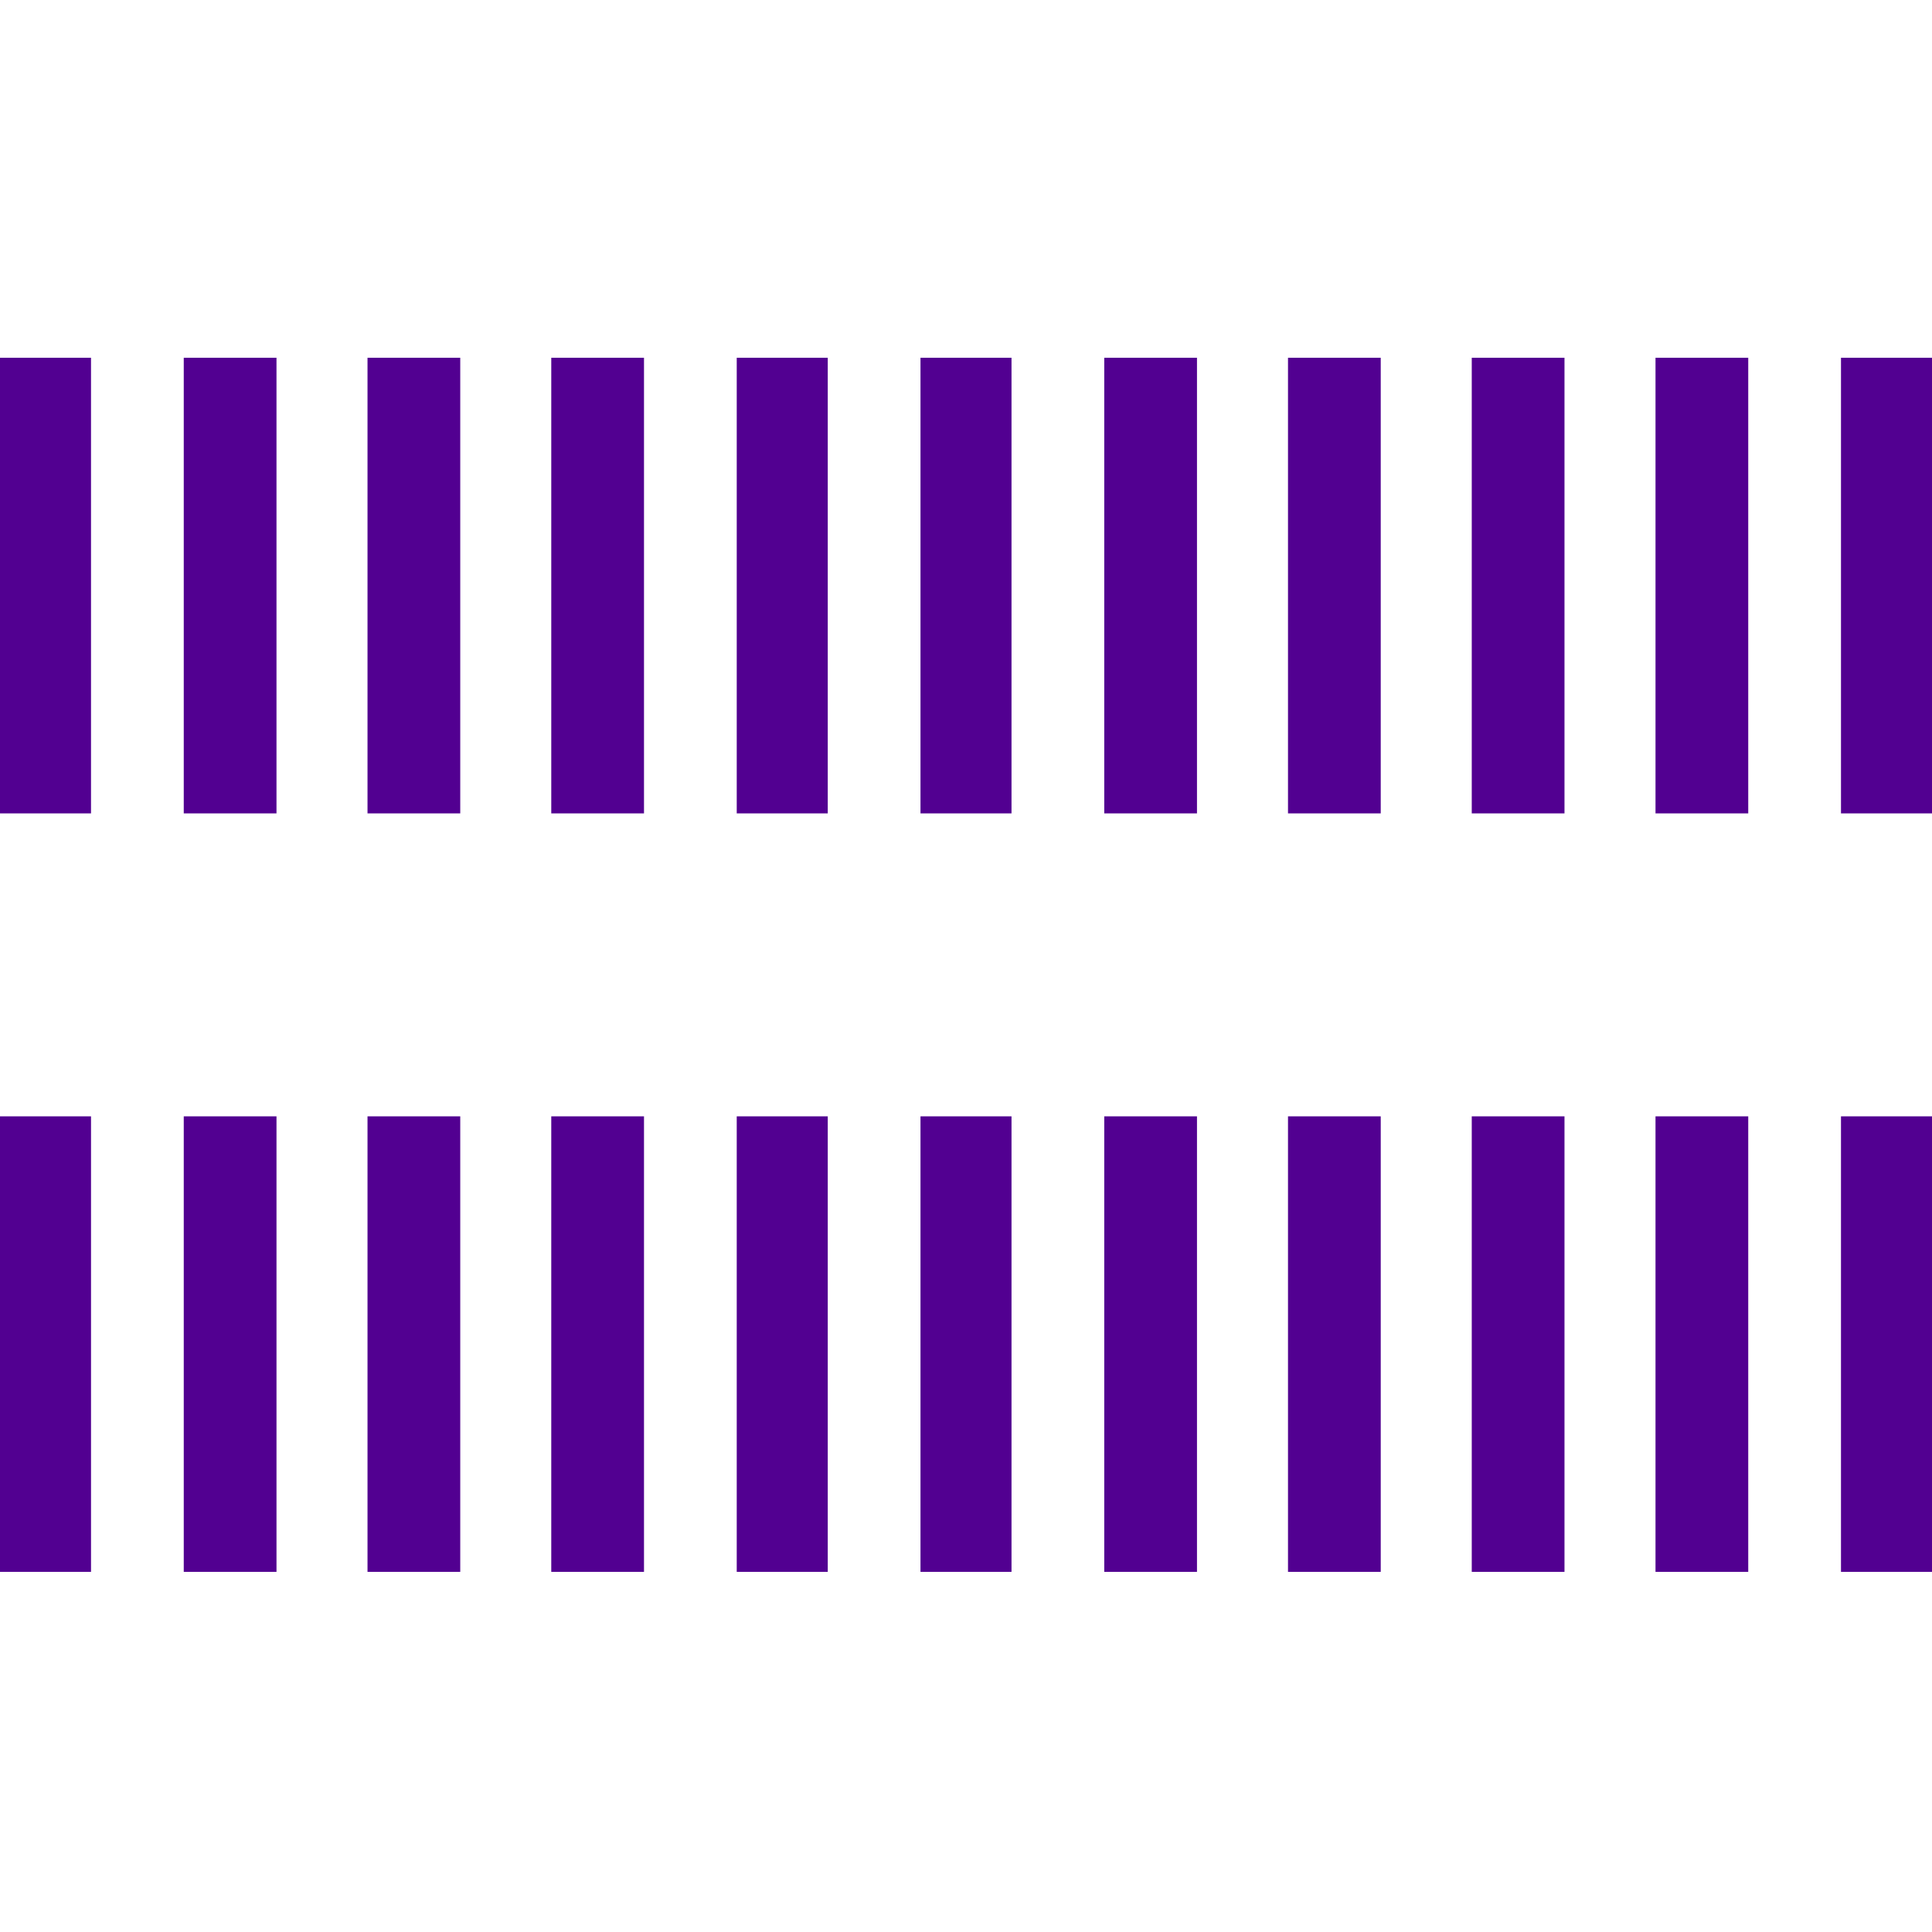 <svg width="32" height="32" viewBox="0 0 27 17" fill="none" xmlns="http://www.w3.org/2000/svg">
<g clip-path="url(#clip0)">
<path d="M27 6.367H25.728V0H27V6.367ZM24.432 6.367H23.136V0H24.432V6.367ZM21.864 6.367H20.568V0H21.864V6.367ZM19.296 6.367H18V0H19.296V6.367ZM16.728 6.367H15.432V0H16.728V6.367ZM14.136 6.367H12.864V0H14.136V6.367ZM11.568 6.367H10.296V0H11.568V6.367ZM9 6.367H7.704V0H9V6.367ZM6.432 6.367H5.136V0H6.432V6.367ZM3.864 6.367H2.568V0H3.864V6.367ZM1.272 6.367H0V0H1.272V6.367Z" fill="#520091"/>
<path d="M27 16.967H25.728V10.601H27V16.967ZM24.432 16.967H23.136V10.601H24.432V16.967ZM21.864 16.967H20.568V10.601H21.864V16.967ZM19.296 16.967H18V10.601H19.296V16.967ZM16.728 16.967H15.432V10.601H16.728V16.967ZM14.136 16.967H12.864V10.601H14.136V16.967ZM11.568 16.967H10.296V10.601H11.568V16.967ZM9 16.967H7.704V10.601H9V16.967ZM6.432 16.967H5.136V10.601H6.432V16.967ZM3.864 16.967H2.568V10.601H3.864V16.967ZM1.272 16.967H0V10.601H1.272V16.967Z" fill="#520091"/>
</g>
<defs>
<clipPath id="clip0">
<rect width="27" height="17" fill="white"/>
</clipPath>
</defs>
</svg>

